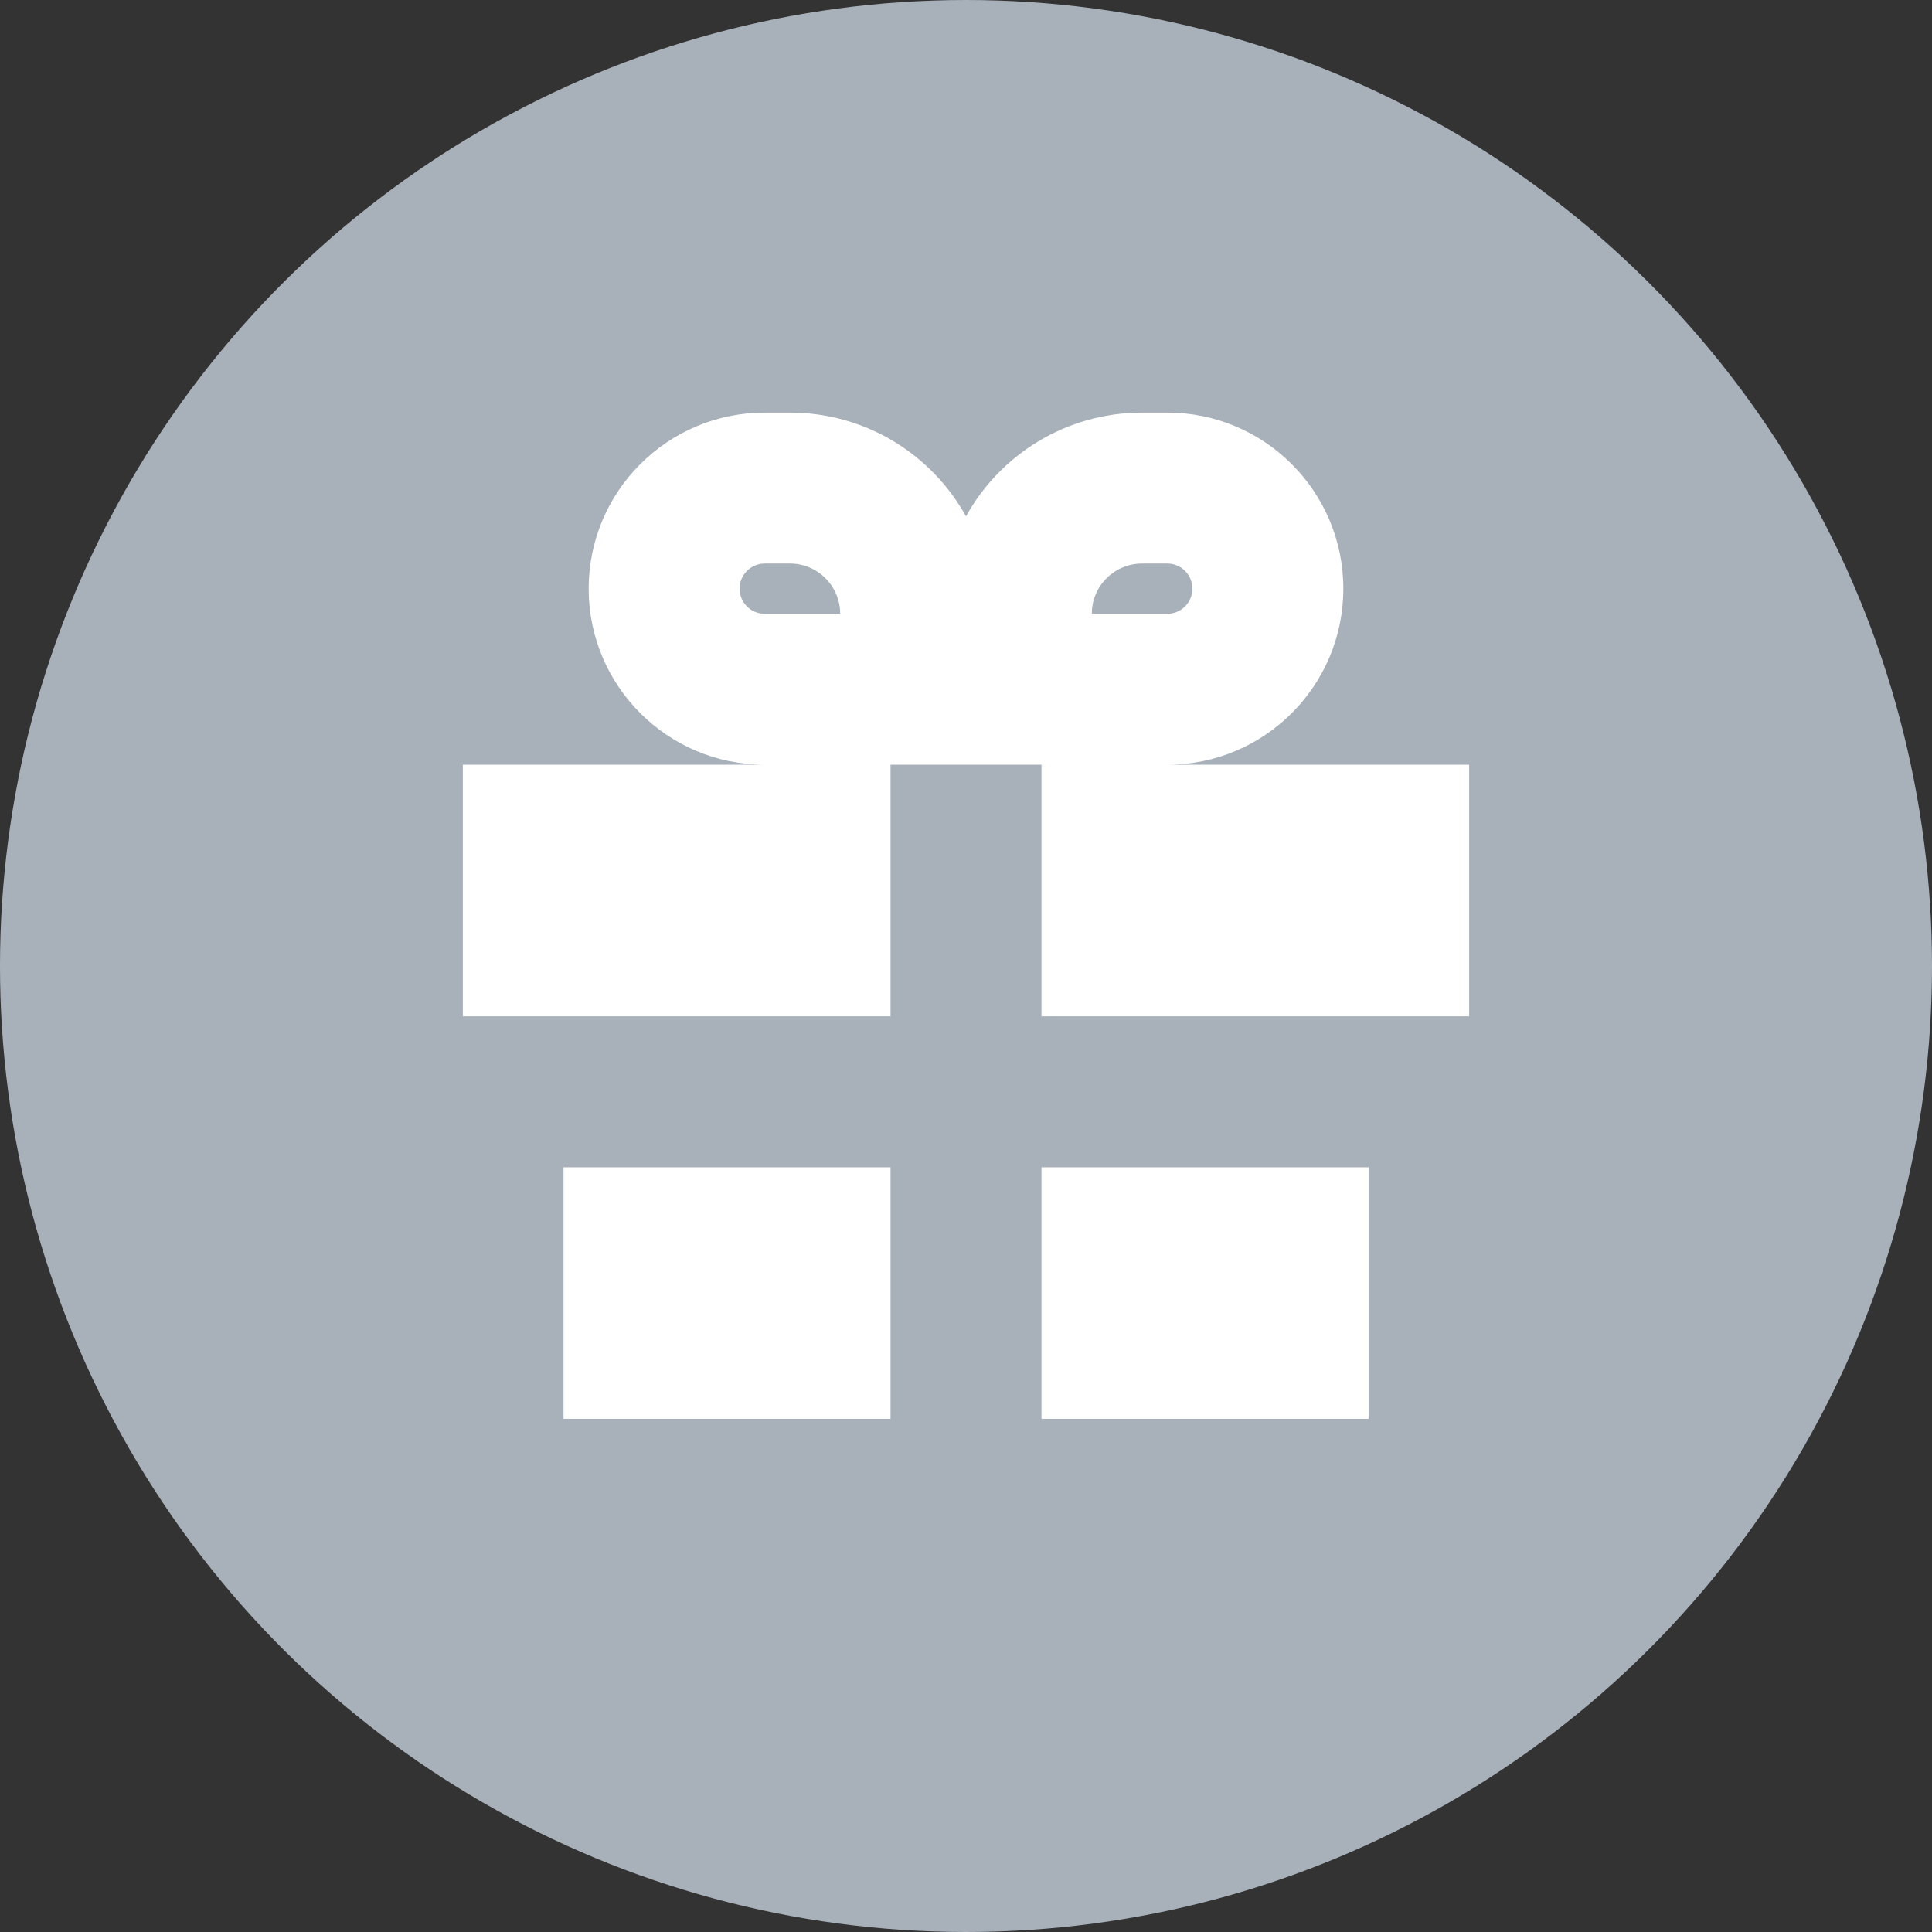 <svg width="16" height="16" viewBox="0 0 16 16" fill="none" xmlns="http://www.w3.org/2000/svg">
<rect x="0" y="0" width="16" height="16" fill="#333333" stroke="none"/>
<circle cx="8" cy="8" r="8" transform="rotate(-90 8 8)" fill="#A8B0BA"/>
<path fill-rule="evenodd" clip-rule="evenodd" d="M7.375 6.333L7.375 8.417H3.833V6.333H6.333C5.528 6.333 4.875 5.68 4.875 4.875C4.875 4.07 5.528 3.417 6.333 3.417H6.542C7.169 3.417 7.716 3.763 8 4.276C8.284 3.763 8.831 3.417 9.459 3.417H9.667C10.472 3.417 11.125 4.07 11.125 4.875C11.125 5.68 10.472 6.333 9.667 6.333H12.167V8.417H8.625V6.333H7.375ZM9.667 4.667H9.459C9.228 4.667 9.042 4.853 9.042 5.083H9.667C9.782 5.083 9.875 4.99 9.875 4.875C9.875 4.76 9.782 4.667 9.667 4.667ZM6.542 4.667H6.333C6.218 4.667 6.125 4.76 6.125 4.875C6.125 4.99 6.218 5.083 6.333 5.083H6.958C6.958 4.853 6.772 4.667 6.542 4.667Z" fill="white"/>
<path d="M8.625 11.75H11.334V9.667H8.625V11.75Z" fill="white"/>
<path d="M7.375 9.667V11.75H4.667V9.667H7.375Z" fill="white"/>
</svg>
